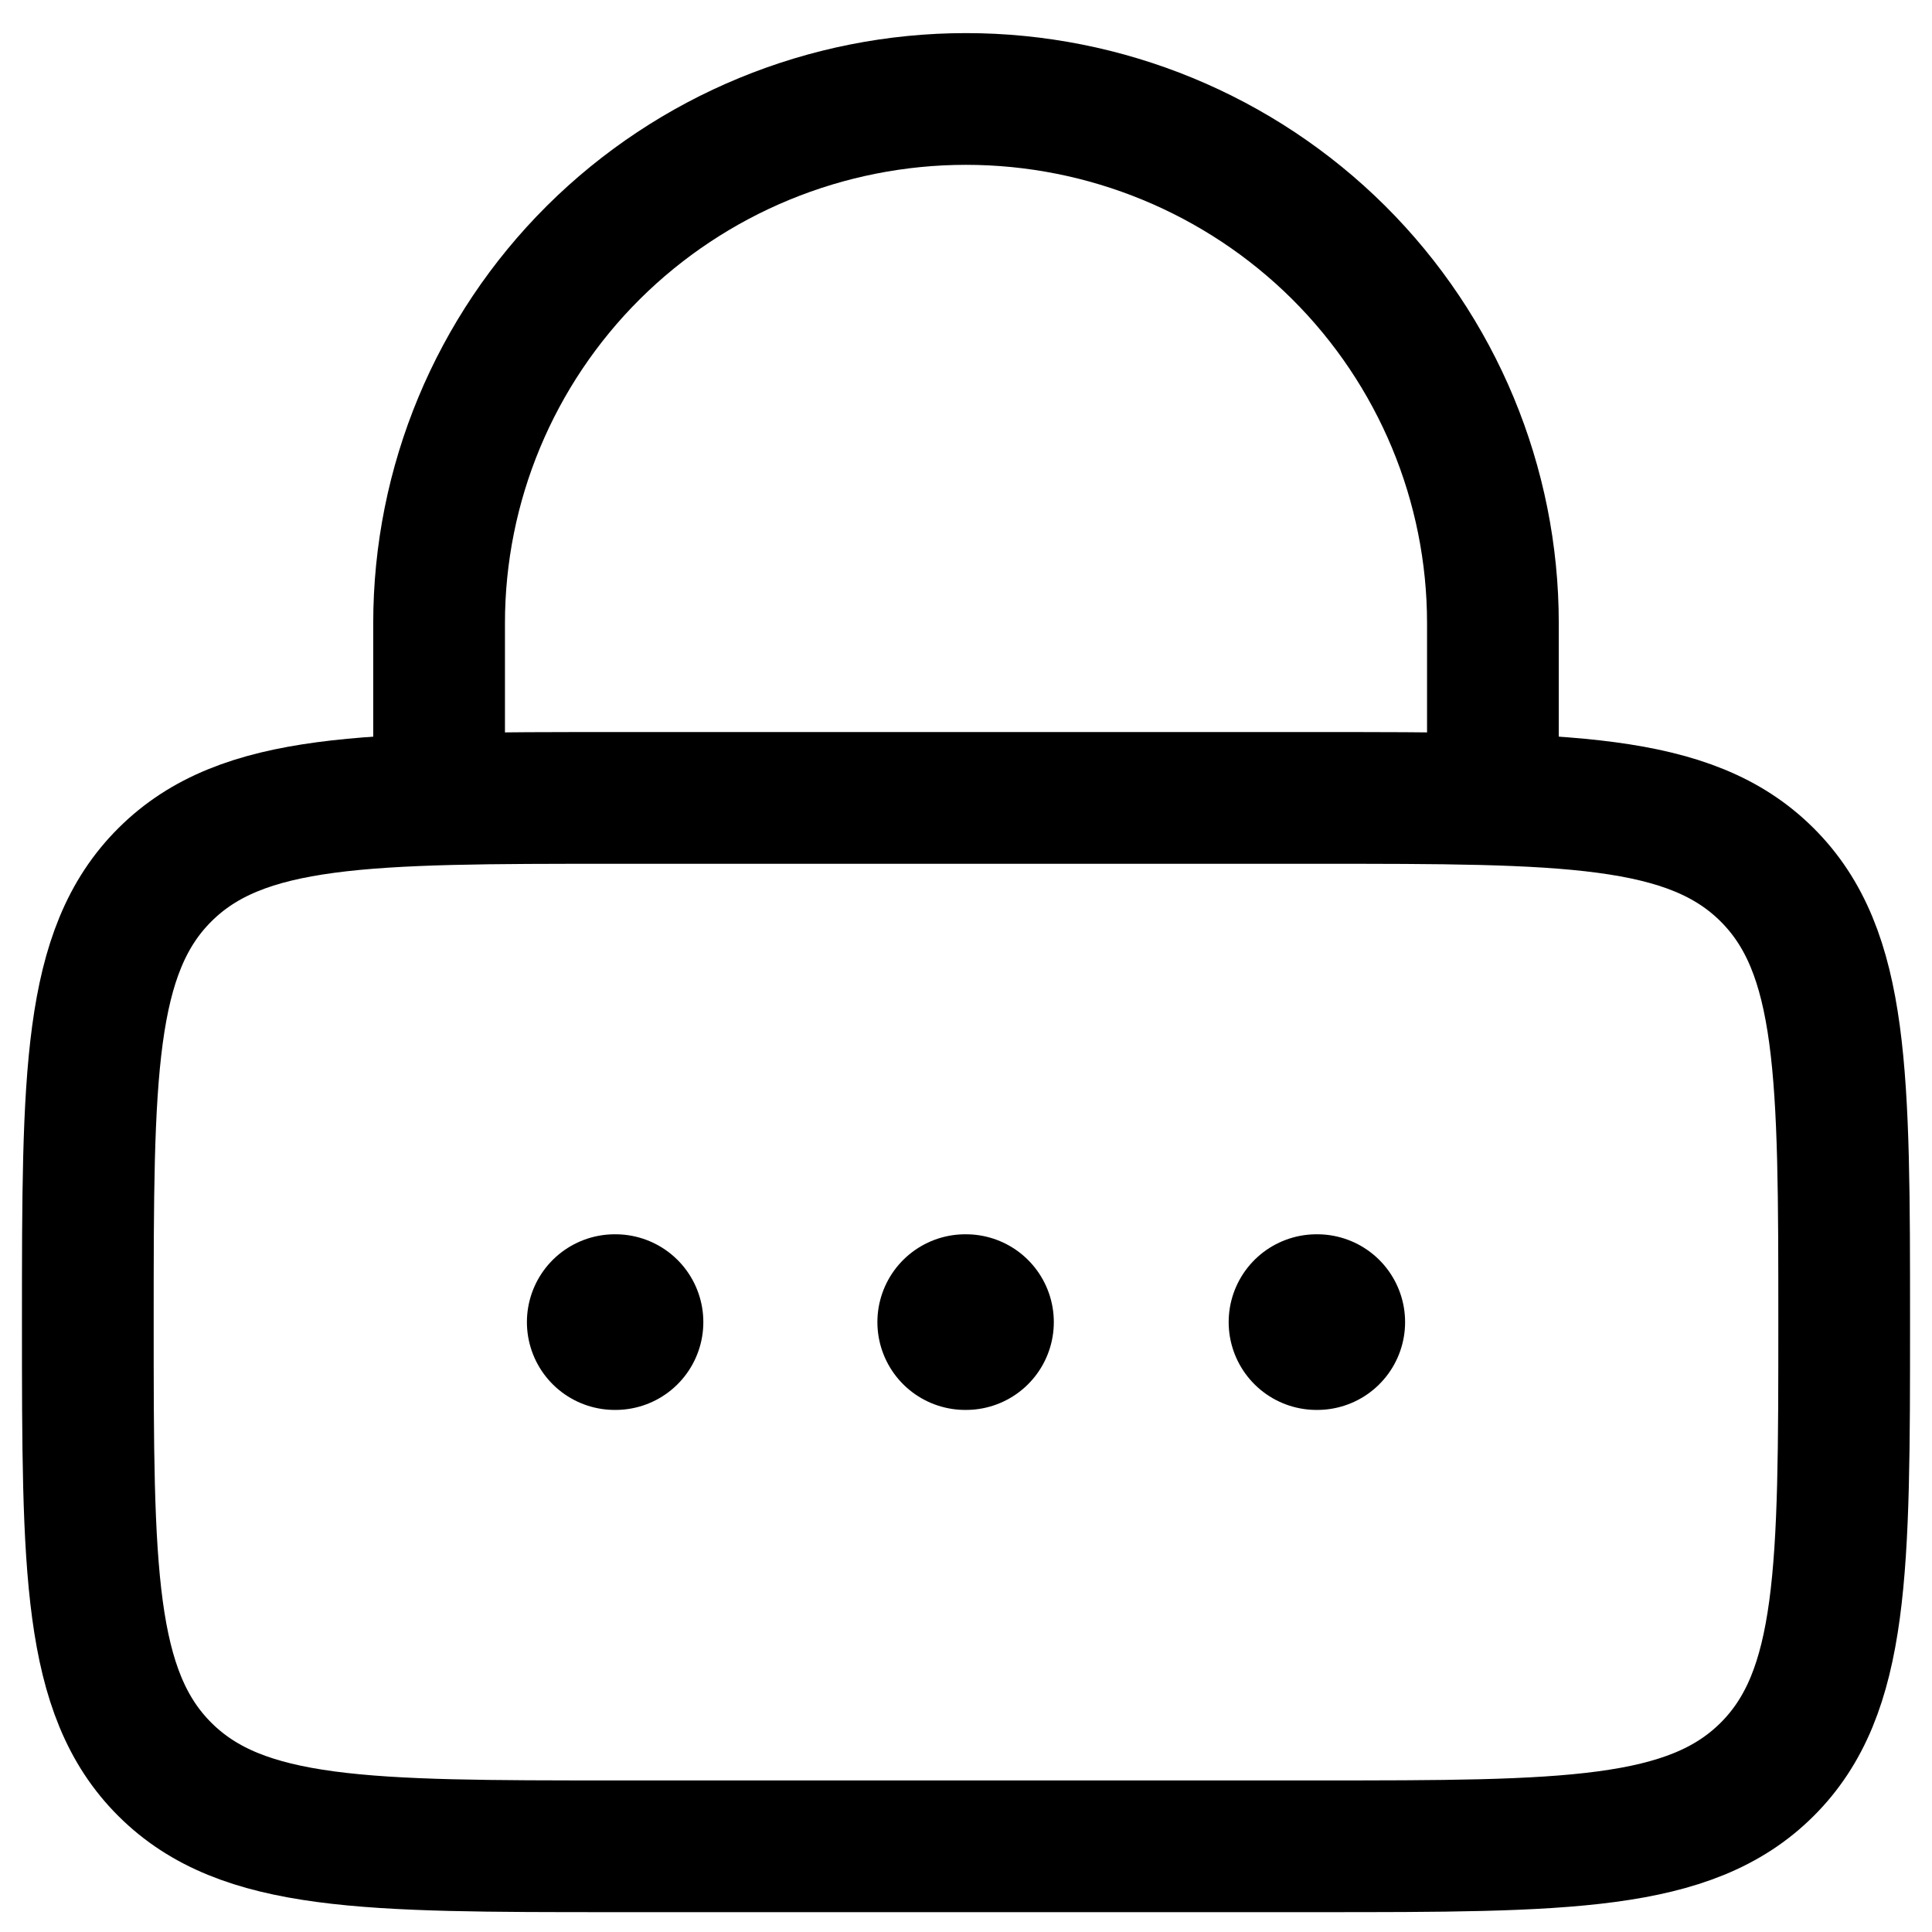 <svg width="22" height="22" viewBox="0 0 22 22" fill="none" xmlns="http://www.w3.org/2000/svg">
<path d="M1 15.055C1 12.242 1 10.834 1.879 9.96C2.757 9.086 4.172 9.086 7 9.086H15C17.828 9.086 19.243 9.086 20.121 9.96C21 10.834 21 12.242 21 15.055C21 17.868 21 19.276 20.121 20.15C19.243 21.024 17.828 21.024 15 21.024H7C4.172 21.024 2.757 21.024 1.879 20.15C1 19.276 1 17.868 1 15.055Z" stroke="black" stroke-width="1.5"/>
<path d="M5 9.086V7.096C5 5.513 5.632 3.995 6.757 2.875C7.883 1.756 9.409 1.127 11 1.127C12.591 1.127 14.117 1.756 15.243 2.875C16.368 3.995 17 5.513 17 7.096V9.086" stroke="black" stroke-width="1.5" stroke-linecap="round"/>
<path d="M7 15.055H7.009M10.991 15.055H11M14.991 15.055H15" stroke="black" stroke-width="2" stroke-linecap="round" stroke-linejoin="round"/>
</svg>

